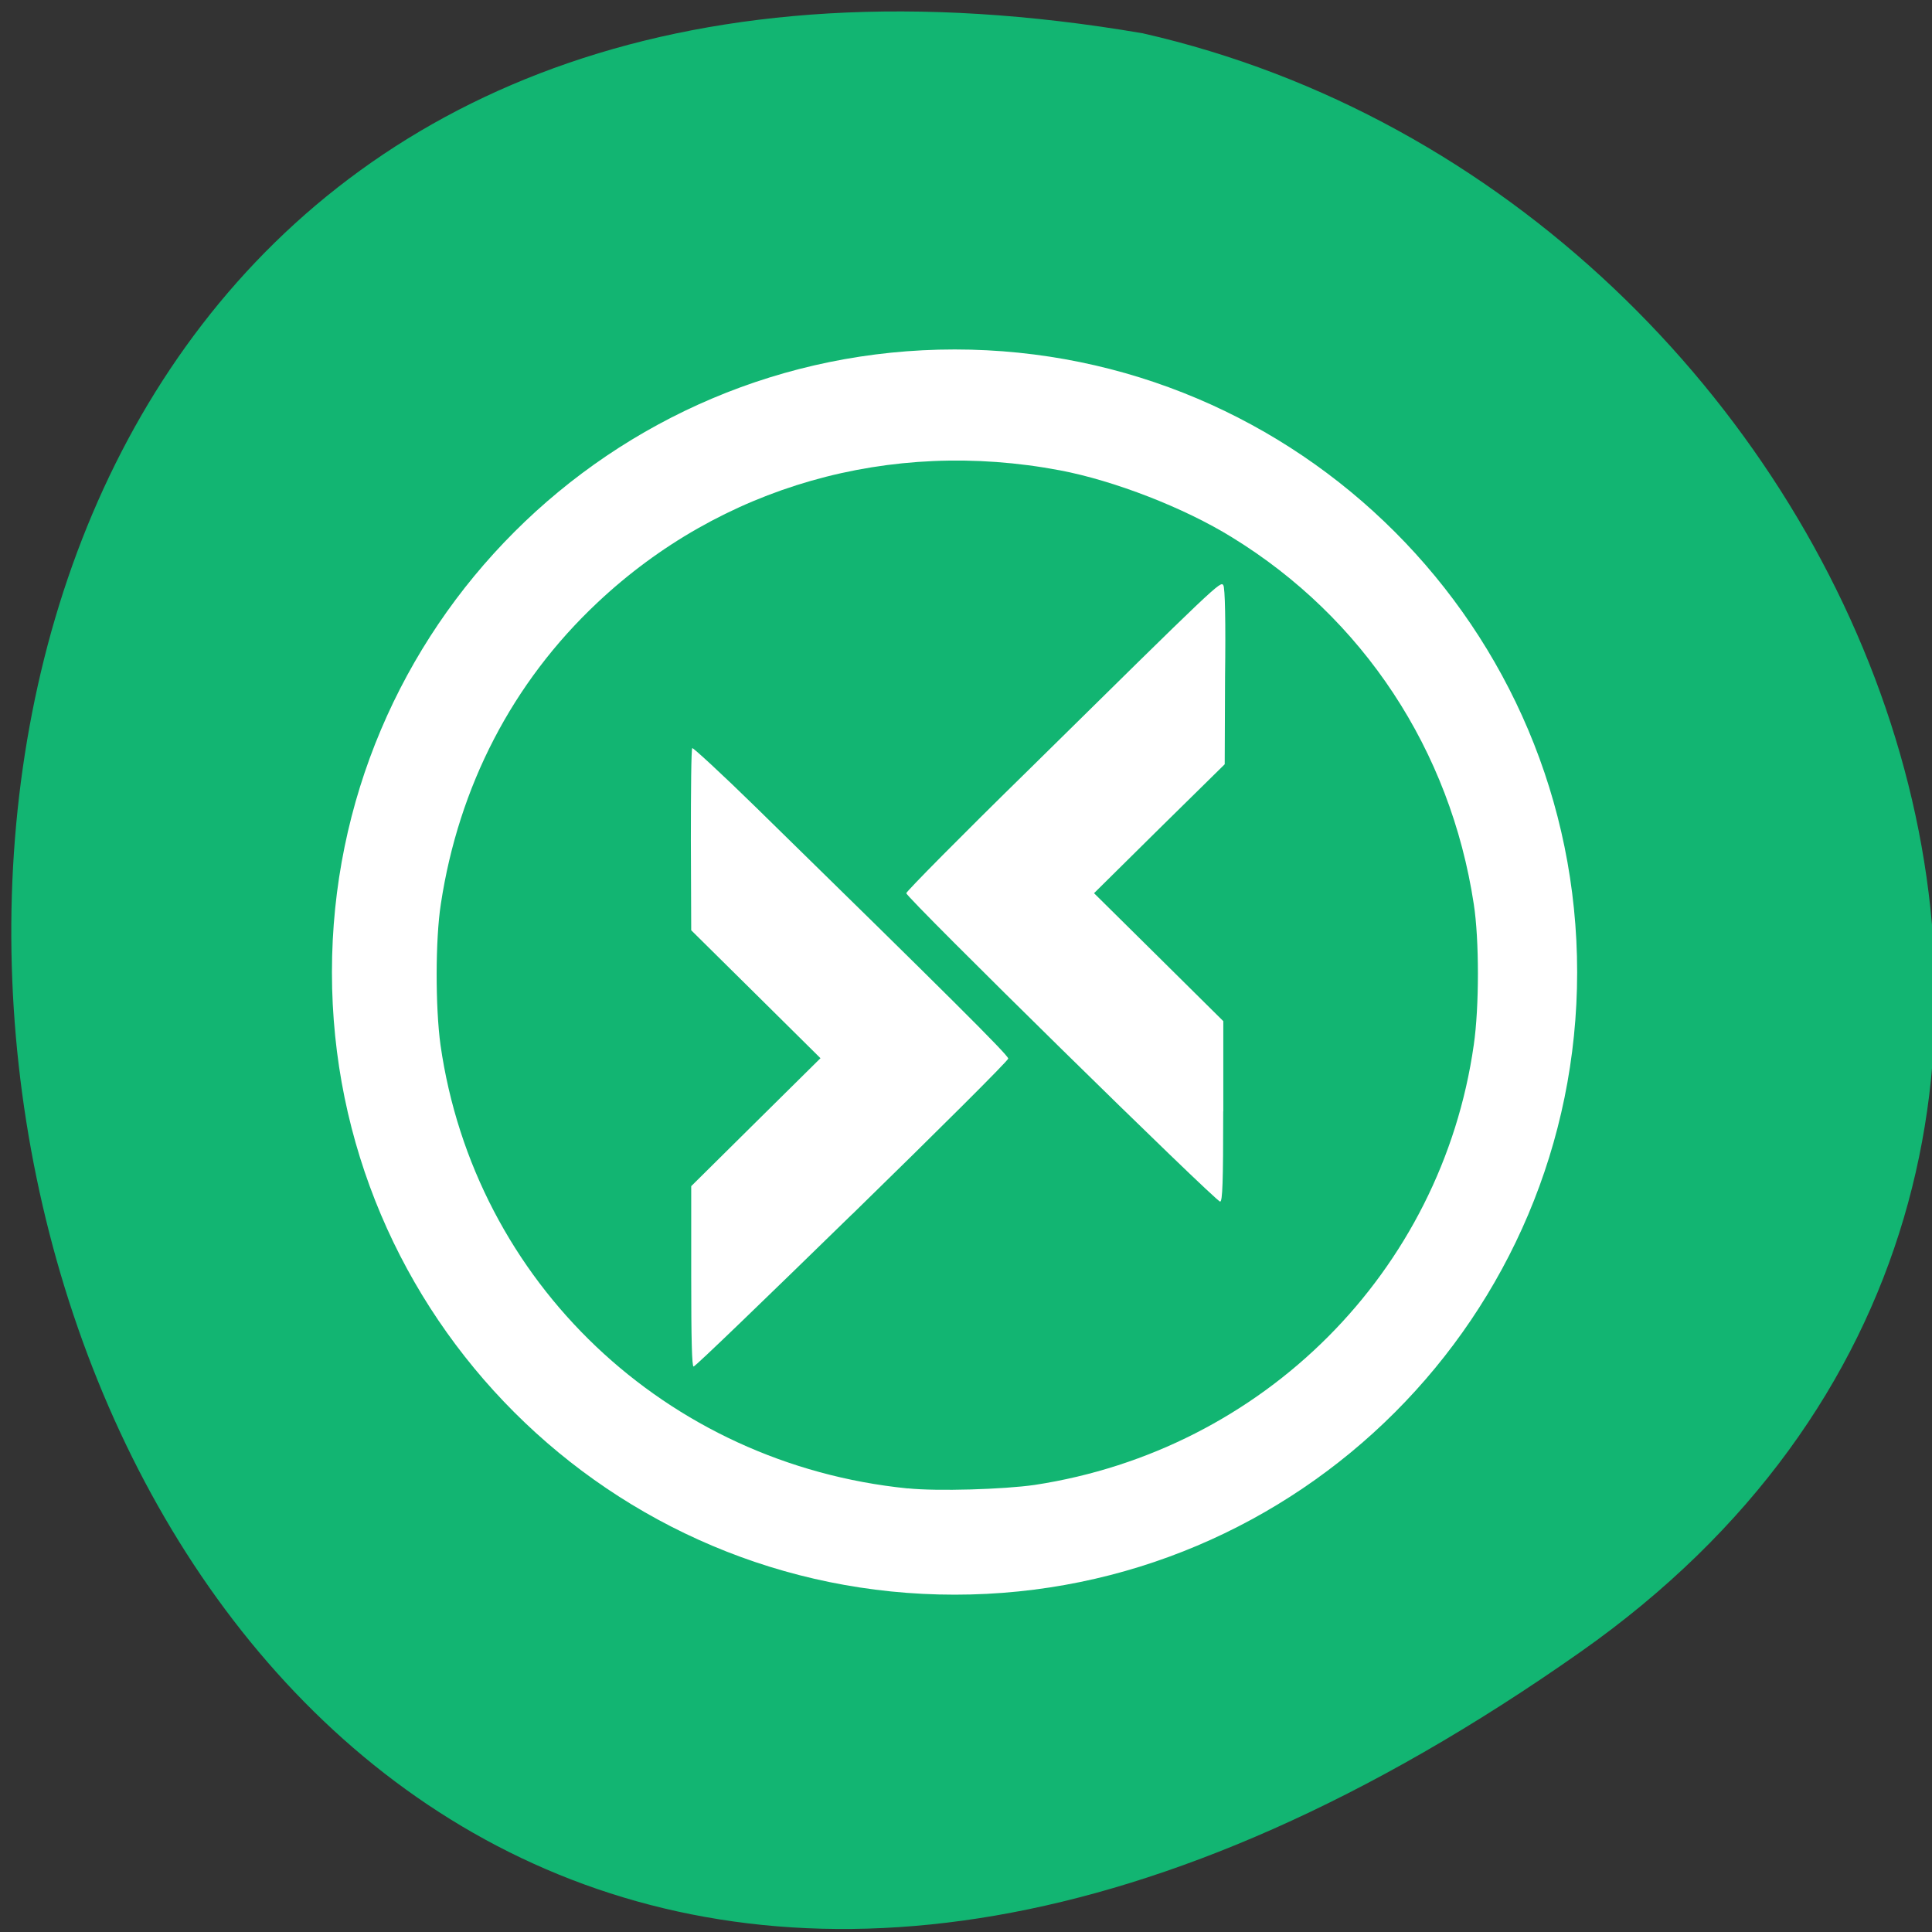 <svg xmlns="http://www.w3.org/2000/svg" viewBox="0 0 22 22"><rect x="0" y="0" width="22" height="22" fill="#333333" stroke="none"/><path d="m 18 18.809 c -19.508 13.727 -25.719 -21.973 -4.988 -18.43 c 8.246 1.875 12.805 12.93 4.988 18.43" fill="#12b572"/><path d="m 206.64 128.73 c 0 44.32 -35.909 80.23 -80.23 80.23 c -44.32 0 -80.27 -35.909 -80.27 -80.23 c 0 -44.32 35.955 -80.27 80.27 -80.27 c 44.32 0 80.23 35.955 80.23 80.27" transform="scale(0.086)" fill="#fff" stroke="#fff" stroke-width="4.377"/><path d="m 10.336 16.949 c -2.754 -0.277 -4.934 -2.348 -5.32 -5.05 c -0.059 -0.43 -0.059 -1.203 0.004 -1.605 c 0.203 -1.34 0.816 -2.523 1.781 -3.43 c 1.41 -1.328 3.332 -1.875 5.27 -1.508 c 0.617 0.117 1.414 0.426 1.957 0.762 c 1.496 0.918 2.488 2.426 2.754 4.176 c 0.063 0.402 0.063 1.176 0 1.605 c -0.367 2.582 -2.395 4.613 -5 5.01 c -0.355 0.051 -1.113 0.074 -1.445 0.039 m -0.633 -3.121 c 0.977 -0.953 1.777 -1.75 1.777 -1.773 c 0 -0.039 -0.688 -0.723 -2.871 -2.859 c -0.391 -0.383 -0.719 -0.684 -0.727 -0.676 c -0.012 0.012 -0.016 0.48 -0.016 1.047 l 0.004 1.027 l 0.738 0.73 l 0.734 0.727 l -0.738 0.73 l -0.734 0.727 v 1.027 c 0 0.723 0.008 1.027 0.027 1.027 c 0.02 0 0.828 -0.781 1.805 -1.734 m 4.227 -1.172 v -1.027 l -0.734 -0.727 l -0.738 -0.73 l 0.742 -0.734 l 0.746 -0.734 l 0.004 -1 c 0.008 -0.617 0 -1.016 -0.02 -1.039 c -0.031 -0.051 -0.063 -0.02 -2.223 2.109 c -0.762 0.746 -1.387 1.379 -1.387 1.398 c 0 0.051 3.523 3.512 3.574 3.512 c 0.027 0 0.035 -0.223 0.035 -1.027" fill="#12b572"/></svg>
